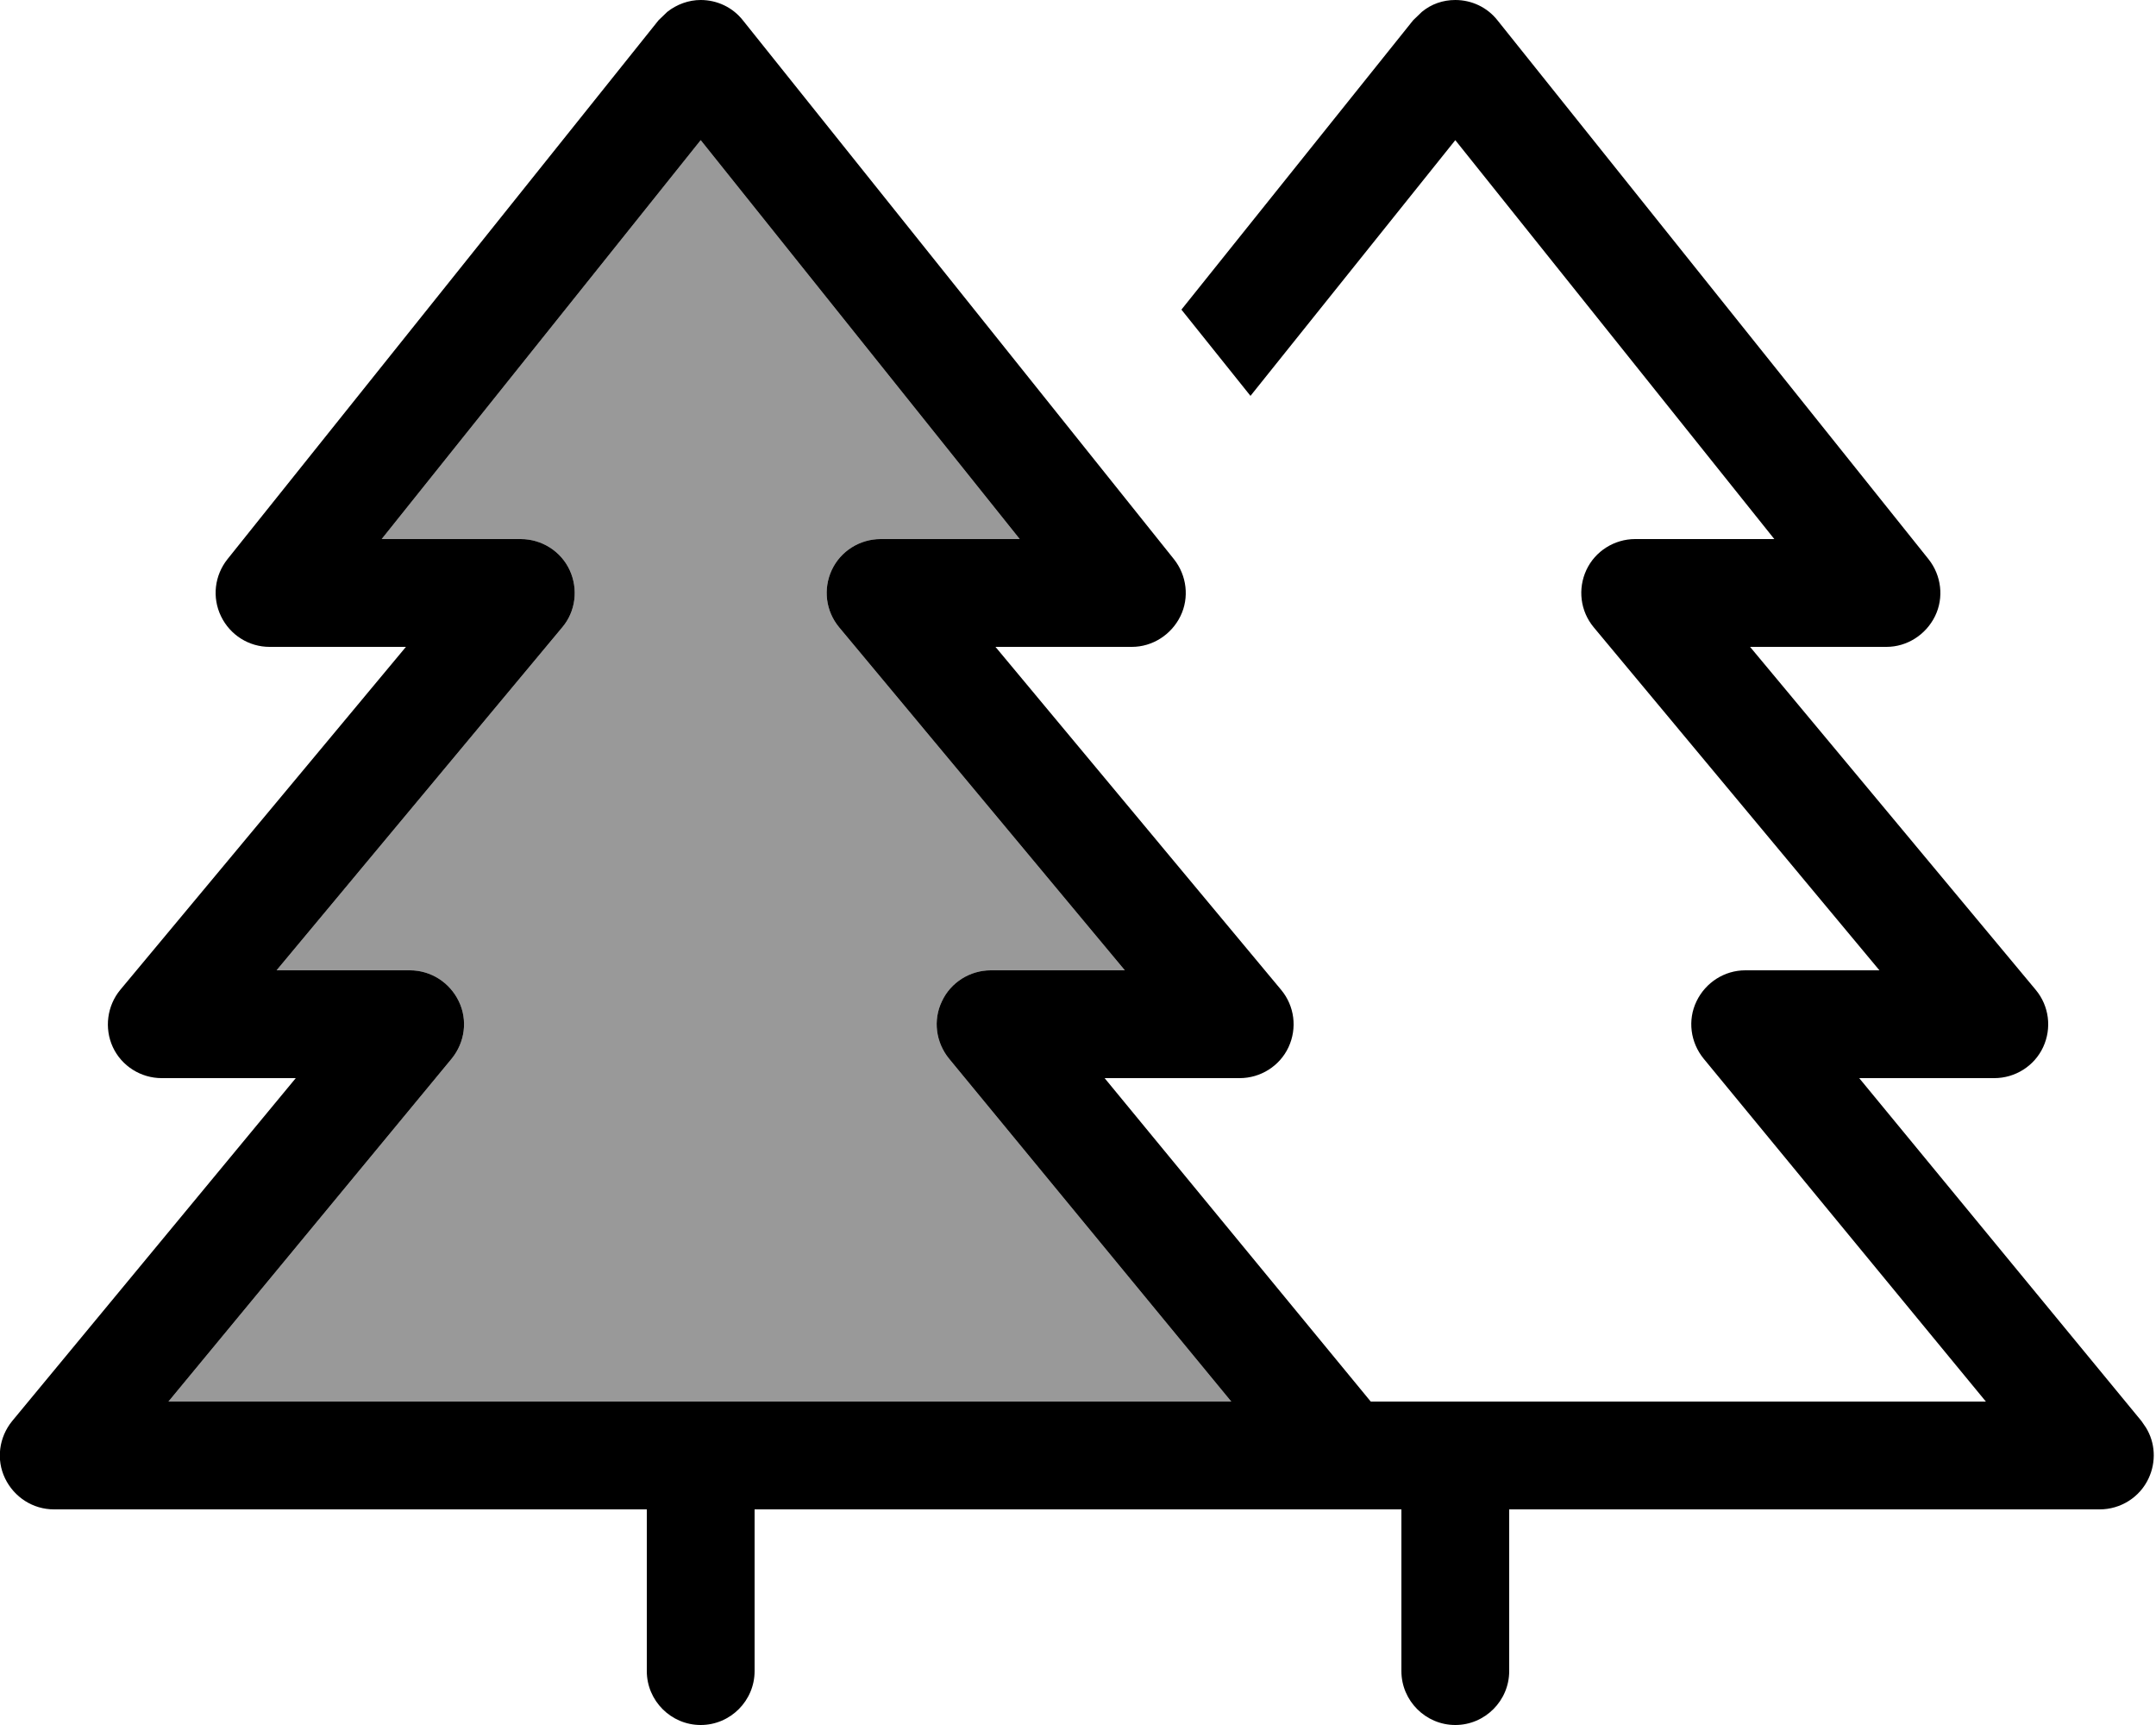<svg xmlns="http://www.w3.org/2000/svg" viewBox="0 0 640 512"><!--! Font Awesome Pro 7.0.1 by @fontawesome - https://fontawesome.com License - https://fontawesome.com/license (Commercial License) Copyright 2025 Fonticons, Inc. --><path style="fill:currentColor;opacity:.4" d="M50 416l315.5 0-83.8-101.8c-3.9-4.8-4.8-11.4-2.1-17 2.6-5.6 8.3-9.2 14.5-9.2l39.8 0-84.8-101.8c-4-4.8-4.8-11.4-2.2-17s8.3-9.2 14.5-9.2l41.3 0-94.7-118.4-94.7 118.4 41.3 0c6.2 0 11.9 3.6 14.5 9.2s1.8 12.3-2.2 17L82.1 288 121.7 288c6.2 0 11.8 3.6 14.5 9.2s1.8 12.2-2.1 17L50 416z"/><path style="fill:currentColor;opacity:1" d="M432 0c4.9 0 9.5 2.2 12.5 6l128 160c3.8 4.8 4.6 11.4 1.9 16.9S566.1 192 560 192l-40.5 0 84.8 101.8c4 4.8 4.8 11.4 2.2 17S598.2 320 592 320l-40.1 0 83.8 101.8 1.3 1.9c2.8 4.5 3.1 10.2 .8 15.1-2.6 5.6-8.3 9.2-14.5 9.2l-175.3 0 0 48c0 8.8-7.2 16-16 16s-16-7.2-16-16l0-48-192 0 0 48c0 8.8-7.2 16-16 16s-16-7.2-16-16l0-48-176 0c-6.2 0-11.8-3.6-14.5-9.2s-1.8-12.2 2.1-17L87.8 320 48 320c-6.2 0-11.9-3.6-14.5-9.2s-1.7-12.3 2.2-17L120.5 192 80 192c-6.1 0-11.7-3.5-14.4-9.1s-1.9-12.1 1.9-16.9l128-160 2.6-2.5c2.8-2.2 6.3-3.5 9.9-3.5 4.9 0 9.5 2.2 12.5 6l128 160c3.8 4.8 4.6 11.4 1.9 16.9-2.7 5.5-8.3 9.1-14.4 9.1l-40.5 0 84.8 101.8c4 4.8 4.8 11.4 2.2 17S374.2 320 368 320l-40.1 0 79 96 182.6 0-83.8-101.8c-3.9-4.8-4.8-11.4-2.1-17s8.3-9.2 14.5-9.2l39.8 0-84.8-101.8c-4-4.8-4.8-11.4-2.2-17s8.3-9.2 14.5-9.2l41.3 0-94.7-118.4-60.8 75.9-20.5-25.6 68.8-85.9 2.6-2.5C424.9 1.2 428.3 0 432 0zM113.3 160l41.3 0c6.2 0 11.9 3.6 14.5 9.2s1.8 12.3-2.2 17L82.1 288 121.7 288c6.2 0 11.8 3.6 14.5 9.2s1.8 12.2-2.1 17L50 416 365.5 416 281.7 314.2c-3.9-4.8-4.8-11.4-2.1-17 2.6-5.6 8.3-9.2 14.5-9.2l39.8 0-84.8-101.8c-4-4.8-4.8-11.4-2.2-17s8.3-9.2 14.5-9.2L302.7 160 208 41.6 113.3 160z"/></svg>